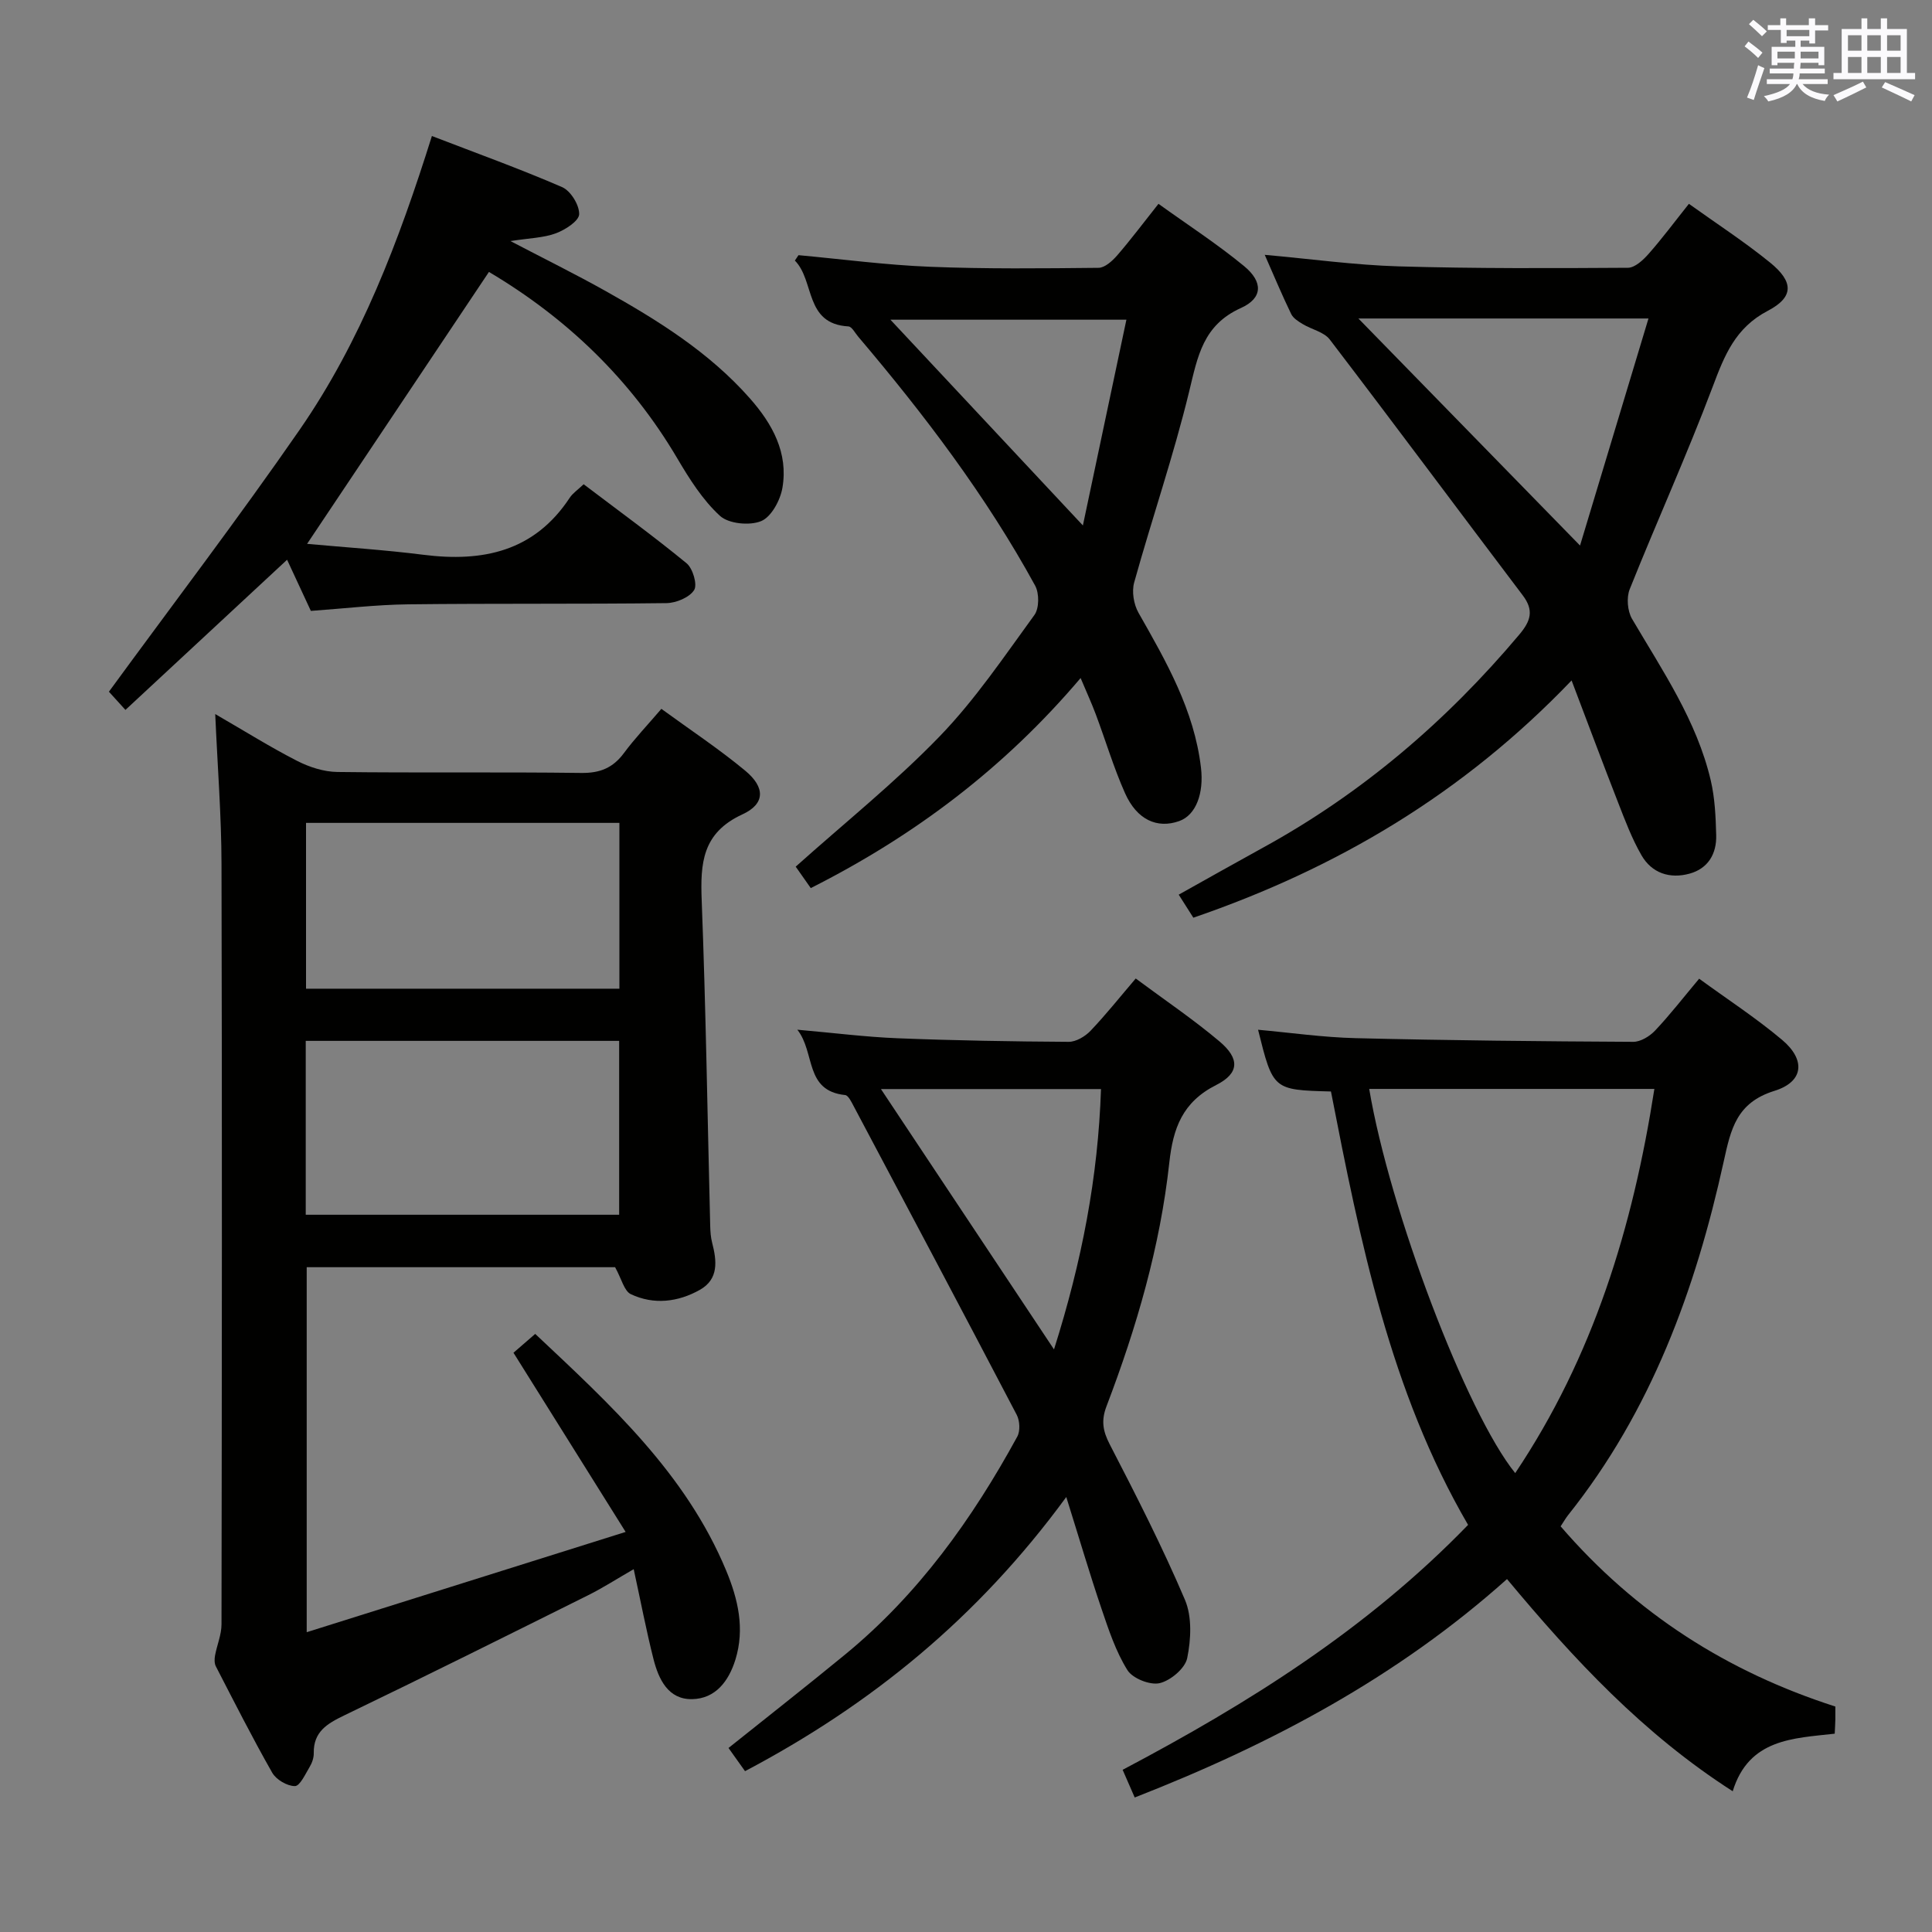 <svg enable-background="new 0 0 400 400" viewBox="0 0 400 400" xmlns="http://www.w3.org/2000/svg"><rect x="0" y="0" width="400" height="400" fill="#808080" stroke="none"/><g fill="#010100"><path d="m127.35 262.36c-20.86 0-42.14 0-63.85 0v75.57c21.72-6.83 43.13-13.56 66.03-20.76-8.18-13.07-15.62-24.95-23.22-37.1 1.21-1.05 2.69-2.33 4.5-3.9 15.54 14.62 31.17 28.87 39.54 49.01 2.45 5.9 3.89 12.02 1.91 18.43-1.39 4.48-4.14 8.09-8.96 8.18-4.96.1-6.94-4.12-8-8.29-1.5-5.92-2.64-11.92-4.1-18.62-3.56 2.05-6.42 3.9-9.44 5.4-16.8 8.36-33.59 16.74-50.5 24.88-3.55 1.71-6.38 3.39-6.3 7.82.02.95-.35 2.01-.85 2.84-.89 1.48-2.01 3.96-3.05 3.97-1.6.01-3.88-1.33-4.7-2.77-4.11-7.22-7.86-14.64-11.67-22.02-.32-.62-.3-1.52-.17-2.24.4-2.17 1.34-4.31 1.34-6.46.08-52.48.13-104.97 0-157.45-.02-9.95-.81-19.89-1.3-31.01 6.16 3.56 11.42 6.86 16.93 9.68 2.54 1.3 5.56 2.28 8.37 2.31 16.83.21 33.66-.02 50.48.2 3.9.05 6.57-1.05 8.85-4.13 2.26-3.05 4.9-5.81 7.74-9.14 5.95 4.34 11.91 8.28 17.37 12.81 4.13 3.43 4.17 6.85-.6 9.04-8.33 3.84-8.72 10.13-8.42 17.85.86 22.44 1.2 44.9 1.76 67.36.03 1.16.11 2.35.4 3.47.97 3.75 1.4 7.53-2.53 9.75-4.52 2.55-9.56 3.16-14.33.89-1.36-.67-1.89-3.16-3.23-5.57zm-64.05-10.86h64.89c0-12.22 0-24.11 0-36-21.82 0-43.24 0-64.89 0zm64.94-81.13c-21.81 0-43.35 0-64.88 0v34.33h64.88c0-11.53 0-22.92 0-34.33z"/><path d="m323.11 316.01c15.59 18.09 34.57 30.14 56.88 37.31 0 1.04.01 1.86 0 2.68-.02.82-.07 1.64-.13 2.94-8.56.97-17.78 1.03-21.12 11.92-18.52-11.87-32.85-27.27-46.73-43.93-22.58 20.2-48.68 34.14-77.08 45.22-.77-1.76-1.53-3.51-2.5-5.73 26.04-13.75 50.64-29.15 71.52-50.71-16.13-27.68-22.35-58.74-28.39-89.73-11.99-.32-11.99-.32-15.09-12.78 6.75.61 13.49 1.58 20.25 1.74 19.13.47 38.28.66 57.42.76 1.53.01 3.41-1.15 4.53-2.33 3.08-3.26 5.83-6.82 9.12-10.74 5.78 4.22 11.76 8.11 17.17 12.66 4.91 4.13 4.51 8.67-1.58 10.56-7.86 2.44-9.03 7.92-10.5 14.61-5.83 26.53-15.02 51.67-32.23 73.24-.51.65-.91 1.37-1.54 2.31zm-39.63-90.56c4.24 25.21 20.15 67.09 30.23 79.54 16.18-24.15 24.35-50.93 28.81-79.54-19.94 0-39.33 0-59.04 0z"/><path d="m261.85 52.76c9.62.86 18.66 2.12 27.73 2.39 15.81.46 31.64.39 47.46.29 1.45-.01 3.15-1.59 4.27-2.86 2.84-3.22 5.41-6.68 8.36-10.38 5.8 4.15 11.52 7.87 16.78 12.14 4.92 3.99 5 7.16-.45 10.01-6.74 3.53-8.97 9.24-11.41 15.73-5.33 14.12-11.57 27.9-17.18 41.92-.69 1.73-.46 4.5.48 6.12 6.31 10.74 13.4 21.09 16.3 33.44.86 3.67 1.03 7.55 1.13 11.34.11 3.85-1.66 6.92-5.52 7.98-4.08 1.12-7.81-.09-9.95-3.81-1.97-3.42-3.39-7.19-4.83-10.89-3.12-7.98-6.11-16.01-9.64-25.3-22.42 23.42-48.49 38.88-78.31 49.12-.85-1.33-1.79-2.82-3.03-4.77 5.93-3.31 11.66-6.55 17.43-9.72 20.55-11.27 38.01-26.22 53.08-44.12 2.39-2.84 3.07-5.03.71-8.14-13.34-17.63-26.52-35.38-39.94-52.95-1.2-1.58-3.76-2.08-5.62-3.21-.9-.54-1.96-1.21-2.38-2.09-1.86-3.84-3.52-7.8-5.47-12.24zm19.39 13.18c15.43 15.81 30.18 30.92 45.89 47.01 4.81-15.98 9.42-31.26 14.17-47.01-20.55 0-40.02 0-60.06 0z"/><path d="m220.76 309.94c-18.35 25.07-40.46 43.01-66.51 56.76-1.19-1.67-2.23-3.13-3.42-4.8 8.15-6.52 16.21-12.83 24.12-19.33 15.16-12.44 26.35-28.07 35.67-45.14.63-1.16.52-3.27-.11-4.49-11.17-21.35-22.47-42.64-33.77-63.93-.46-.86-1.1-2.22-1.76-2.29-8.46-.88-6.14-8.78-9.9-13.53 7.63.67 14.19 1.51 20.76 1.77 11.8.47 23.61.67 35.41.74 1.53.01 3.41-1.11 4.53-2.28 3.19-3.35 6.08-6.99 9.36-10.83 6 4.46 11.92 8.45 17.35 13.03 4.19 3.54 4.15 6.57-.69 9.02-6.97 3.52-8.93 8.91-9.71 16.1-1.9 17.38-6.78 34.1-13 50.41-1.12 2.93-.78 5.09.66 7.87 5.48 10.59 10.91 21.24 15.58 32.2 1.49 3.51 1.26 8.19.47 12.07-.43 2.12-3.44 4.66-5.71 5.19-1.98.46-5.59-.97-6.67-2.7-2.41-3.86-3.89-8.36-5.37-12.72-2.44-7.19-4.58-14.48-7.29-23.12zm-2.54-30.56c5.78-18.27 9.12-35.65 9.73-53.9-15.22 0-29.9 0-45.56 0 12.04 18.09 23.63 35.54 35.83 53.9z"/><path d="m165.32 52.83c9.06.83 18.1 2.04 27.17 2.4 11.64.47 23.3.34 34.95.22 1.31-.01 2.85-1.42 3.85-2.56 2.82-3.26 5.41-6.72 8.56-10.69 6.03 4.34 12.15 8.3 17.73 12.9 3.95 3.26 3.89 6.62-.66 8.67-7.87 3.54-8.96 10.05-10.71 17.26-3.23 13.32-7.71 26.34-11.39 39.56-.53 1.89-.09 4.54.89 6.27 5.76 10.13 11.54 20.18 12.94 32.09.62 5.29-1.02 9.81-4.52 11.05-4.55 1.61-8.74-.26-11.2-5.77-2.36-5.29-4.02-10.9-6.06-16.34-.86-2.31-1.9-4.55-3.14-7.51-15.74 18.56-34.26 32.58-55.87 43.49-1.25-1.78-2.45-3.48-3.12-4.44 10.19-9.12 20.61-17.46 29.81-26.98 7.35-7.6 13.35-16.53 19.61-25.12 1.01-1.38 1.02-4.49.16-6.07-10.18-18.62-22.95-35.42-36.64-51.56-.65-.76-1.31-2.08-2.03-2.12-9.13-.52-6.93-9.46-11.08-13.63.26-.36.5-.74.75-1.12zm67.89 13.36c-17.26 0-33.04 0-48.86 0 13.32 14.24 26.22 28.03 39.85 42.6 3.05-14.42 6.01-28.41 9.01-42.6z"/><path d="m25.97 146.98c-1.8-1.99-2.91-3.21-3.42-3.77 13.34-18.25 26.83-35.94 39.48-54.22 12.68-18.33 20.55-39.04 27.39-60.83 9.18 3.54 18.19 6.78 26.96 10.58 1.77.77 3.58 3.71 3.53 5.61-.04 1.4-2.88 3.23-4.81 3.95-2.55.95-5.44.99-9.42 1.61 7.25 3.79 13.53 6.89 19.64 10.31 10.92 6.12 21.52 12.72 29.92 22.24 4.67 5.29 8 11.29 6.75 18.55-.44 2.57-2.3 6.01-4.4 6.88-2.38.98-6.73.56-8.53-1.09-3.58-3.28-6.32-7.64-8.83-11.89-9.69-16.45-23.01-29.13-39-38.61-12.51 18.71-24.94 37.3-37.65 56.3 7.72.71 15.93 1.23 24.07 2.26 12.33 1.56 22.98-.68 30.31-11.81.62-.94 1.65-1.62 2.88-2.79 7.16 5.43 14.4 10.69 21.31 16.36 1.29 1.06 2.28 4.43 1.56 5.55-.98 1.53-3.72 2.67-5.72 2.7-17.83.22-35.66.04-53.49.25-6.62.08-13.24.87-20.14 1.36-1.57-3.38-3.17-6.82-4.92-10.59-11.14 10.35-22.15 20.58-33.47 31.09z"/></g><path d="m361.2 9.6.8-1c.9.7 1.9 1.4 2.9 2.3l-.9 1.1c-1-1-2-1.8-2.8-2.4zm.5 10.6c.9-2.1 1.6-4.3 2.3-6.7.4.2.8.4 1.3.6-.7 2.1-1.5 4.3-2.2 6.6zm.4-15.2.9-.9c1 .8 2 1.6 2.8 2.4l-1 1c-.9-.9-1.8-1.7-2.7-2.5zm12.5-1.2h1.2v1.4h2.7v1.1h-2.7v2.7h-1.2v-.6h-1.8v1.3h4.9v3.8h-1.2v-.5h-3.7c0 .4-.1.9-.1 1.2h5.1v1h-5.2c0 .5-.1.9-.2 1.2h6v1h-5.2c1.1 1.3 2.9 2 5.5 2.2-.4.4-.7.8-.9 1.3-2.9-.5-4.8-1.6-5.7-3.5h-.1c-.8 1.7-2.7 2.9-5.9 3.6-.2-.4-.6-.8-.9-1.1 2.8-.6 4.6-1.4 5.4-2.5h-4.8v-1h5.3c.1-.3.2-.7.2-1.2h-4.9v-1h5c0-.4 0-.8.1-1.2h-3.5v.5h-1.2v-3.8h4.9v-1.3h-1.8v.5h-1.2v-2.7h-2.7v-1h2.6v-1.4h1.2v1.4h4.7v-1.4zm-6.6 8.3h3.6c0-.4 0-.9 0-1.4h-3.6zm1.9-4.6h4.7v-1.3h-4.7zm6.6 3.2h-3.7v1.4h3.7z" fill="#fbfafc"/><path d="m385.3 3.8h1.3v2.2h2.8v-2.2h1.3v2.2h4.1v9.1h1.7v1.3h-16.9v-1.3h1.7v-9.1h4.1v-2.2zm.4 13.1.7 1.2c-1.8.9-3.8 1.9-6 2.9-.2-.4-.5-.8-.8-1.3 2.3-1 4.3-1.9 6.1-2.8zm-3.1-6.4h2.8v-3.2h-2.8zm0 4.6h2.8v-3.3h-2.8zm4-4.6h2.8v-3.2h-2.8zm0 4.6h2.8v-3.3h-2.8zm3.7 1.9c2.1.9 4.1 1.8 6.1 2.7l-.7 1.3c-2.2-1.1-4.2-2-6.1-2.9zm3.2-9.7h-2.8v3.2h2.8zm-2.8 7.8h2.8v-3.3h-2.8z" fill="#fbfafc"/></svg>